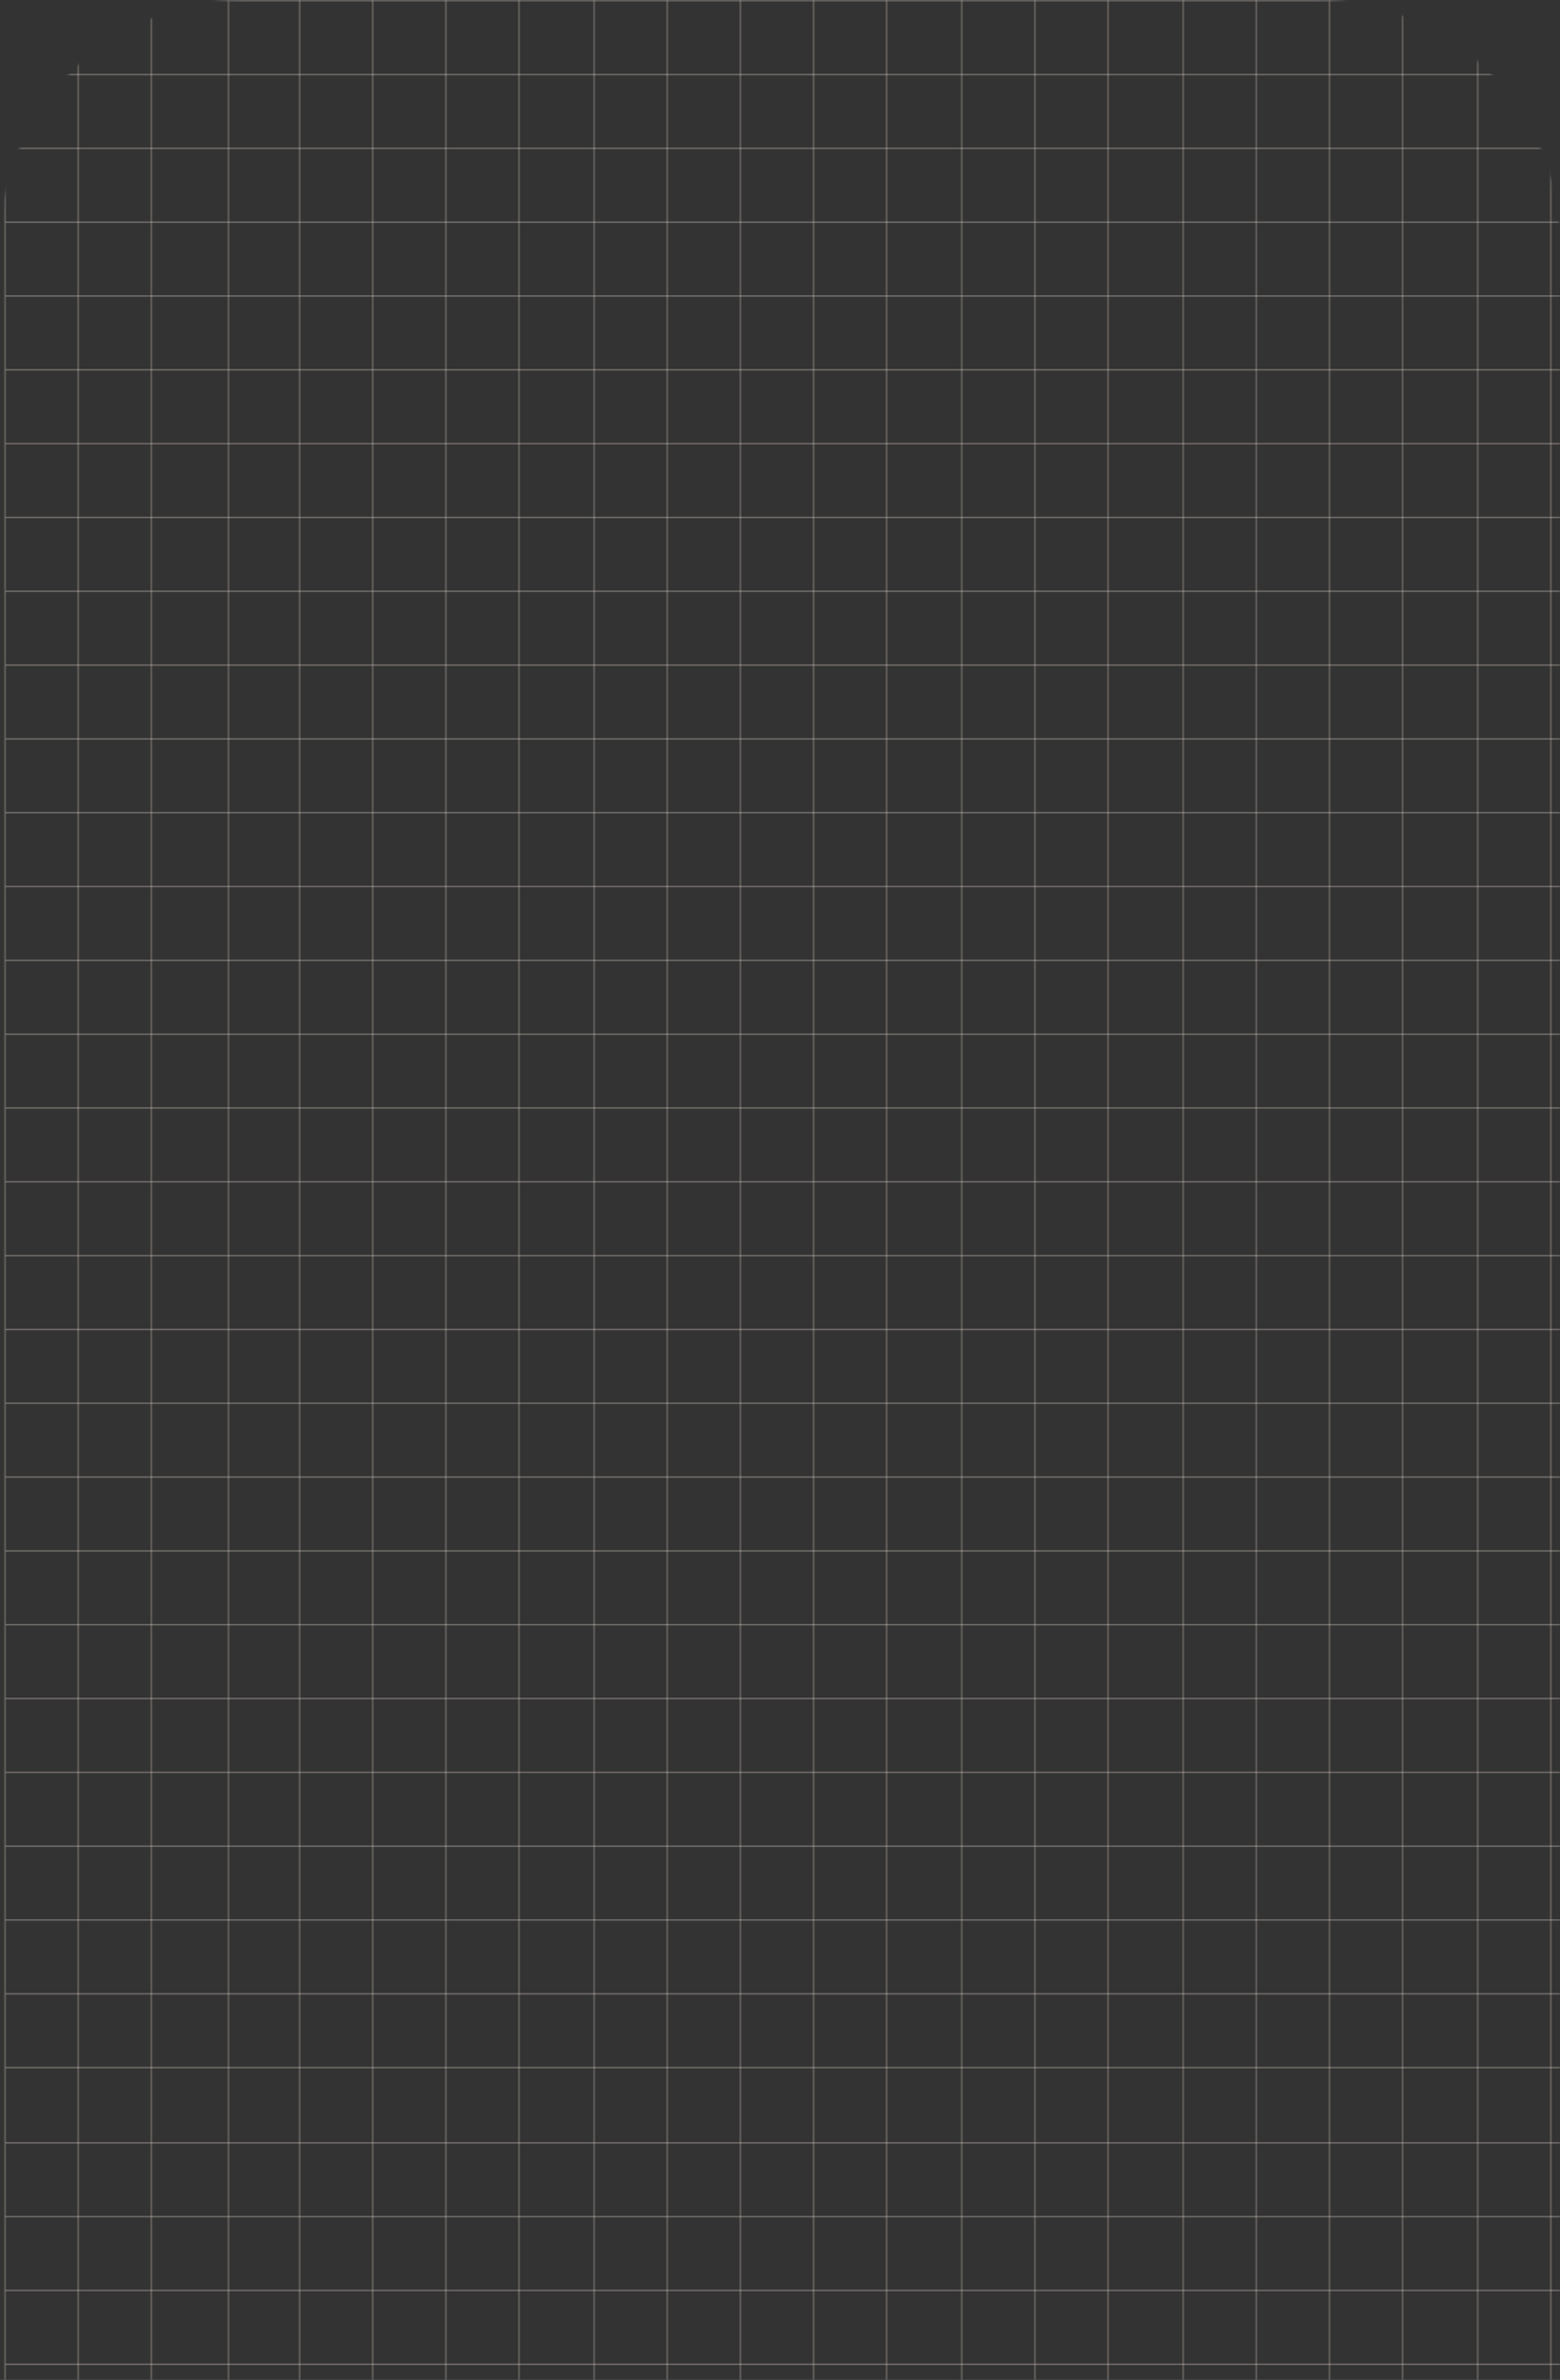 <svg width="768" height="1171" viewBox="0 0 768 1171" fill="none" xmlns="http://www.w3.org/2000/svg">
<rect x="0" y="0" width="768" height="1171" fill="#333333" stroke="none"/>
<mask id="mask0_33_396" style="mask-type:alpha" maskUnits="userSpaceOnUse" x="0" y="0" width="768" height="1171">
<path d="M0 120C0 53.726 53.726 0 120 0H648C714.274 0 768 53.726 768 120V1171H0V120Z" fill="#E47537"/>
</mask>
<g mask="url(#mask0_33_396)">
<g opacity="0.3" clip-path="url(#clip0_33_396)">
<rect x="2.71" width="1024.42" height="0.71" fill="#FDEEE3"/>
<rect x="2.71" y="36.321" width="1024.42" height="0.71" fill="#FDEEE3"/>
<rect x="2.71" y="72.642" width="1024.42" height="0.71" fill="#FDEEE3"/>
<rect x="2.71" y="108.963" width="1024.42" height="0.71" fill="#FDEEE3"/>
<rect x="2.71" y="145.284" width="1024.42" height="0.71" fill="#FDEEE3"/>
<rect x="2.71" y="181.605" width="1024.42" height="0.71" fill="#FDEEE3"/>
<rect x="2.71" y="217.926" width="1024.42" height="0.71" fill="#FDEEE3"/>
<rect x="2.71" y="254.247" width="1024.42" height="0.71" fill="#FDEEE3"/>
<rect x="2.71" y="290.568" width="1024.42" height="0.71" fill="#FDEEE3"/>
<rect x="2.71" y="326.889" width="1024.42" height="0.71" fill="#FDEEE3"/>
<rect x="2.71" y="363.21" width="1024.42" height="0.71" fill="#FDEEE3"/>
<rect x="2.71" y="399.531" width="1024.42" height="0.71" fill="#FDEEE3"/>
<rect x="2.71" y="435.853" width="1024.42" height="0.71" fill="#FDEEE3"/>
<rect x="2.71" y="472.173" width="1024.42" height="0.71" fill="#FDEEE3"/>
<rect x="2.71" y="508.495" width="1024.42" height="0.71" fill="#FDEEE3"/>
<rect x="2.71" y="544.815" width="1024.42" height="0.71" fill="#FDEEE3"/>
<rect x="2.71" y="581.136" width="1024.42" height="0.71" fill="#FDEEE3"/>
<rect x="2.71" y="617.458" width="1024.42" height="0.71" fill="#FDEEE3"/>
<rect x="2.71" y="653.779" width="1024.42" height="0.71" fill="#FDEEE3"/>
<rect x="2.71" y="690.1" width="1024.42" height="0.71" fill="#FDEEE3"/>
<rect x="2.71" y="726.421" width="1024.42" height="0.71" fill="#FDEEE3"/>
<rect x="2.71" y="762.742" width="1024.42" height="0.71" fill="#FDEEE3"/>
<rect x="2.71" y="799.063" width="1024.42" height="0.71" fill="#FDEEE3"/>
<rect x="2.71" y="835.384" width="1024.42" height="0.71" fill="#FDEEE3"/>
<rect x="2.71" y="871.705" width="1024.42" height="0.71" fill="#FDEEE3"/>
<rect x="2.71" y="1054" width="1024.42" height="0.71" fill="#FDEEE3"/>
<rect x="2.71" y="908.026" width="1024.42" height="0.71" fill="#FDEEE3"/>
<rect x="2.71" y="1090.32" width="1024.42" height="0.71" fill="#FDEEE3"/>
<rect x="2.71" y="944.347" width="1024.42" height="0.71" fill="#FDEEE3"/>
<rect x="2.71" y="1126.64" width="1024.42" height="0.71" fill="#FDEEE3"/>
<rect x="2.71" y="980.668" width="1024.42" height="0.71" fill="#FDEEE3"/>
<rect x="2.71" y="1162.96" width="1024.42" height="0.71" fill="#FDEEE3"/>
<rect x="2.71" y="1016.99" width="1024.42" height="0.71" fill="#FDEEE3"/>
</g>
<g opacity="0.2">
<rect x="2" width="1" height="1171" fill="#FDEEE3"/>
<rect x="38" width="1" height="1171" fill="#FDEEE3"/>
<rect x="74" width="1" height="1171" fill="#FDEEE3"/>
<rect x="147" width="1" height="1171" fill="#FDEEE3"/>
<rect x="112" width="1" height="1171" fill="#FDEEE3"/>
<rect x="183" width="1" height="1171" fill="#FDEEE3"/>
<rect x="219" width="1" height="1171" fill="#FDEEE3"/>
<rect x="255" width="1" height="1171" fill="#FDEEE3"/>
<rect x="400" width="1" height="1171" fill="#FDEEE3"/>
<rect x="436" width="1" height="1171" fill="#FDEEE3"/>
<rect x="582" width="1" height="1171" fill="#FDEEE3"/>
<rect x="727" width="1" height="1171" fill="#FDEEE3"/>
<rect x="292" width="1" height="1171" fill="#FDEEE3"/>
<rect x="328" width="1" height="1171" fill="#FDEEE3"/>
<rect x="364" width="1" height="1171" fill="#FDEEE3"/>
<rect x="473" width="1" height="1171" fill="#FDEEE3"/>
<rect x="509" width="1" height="1171" fill="#FDEEE3"/>
<rect x="545" width="1" height="1171" fill="#FDEEE3"/>
<rect x="618" width="1" height="1171" fill="#FDEEE3"/>
<rect x="654" width="1" height="1171" fill="#FDEEE3"/>
<rect x="690" width="1" height="1171" fill="#FDEEE3"/>
<rect x="763" width="1" height="1171" fill="#FDEEE3"/>
</g>
</g>
<defs>
<clipPath id="clip0_33_396">
<rect width="768" height="1171" fill="white"/>
</clipPath>
</defs>
</svg>

